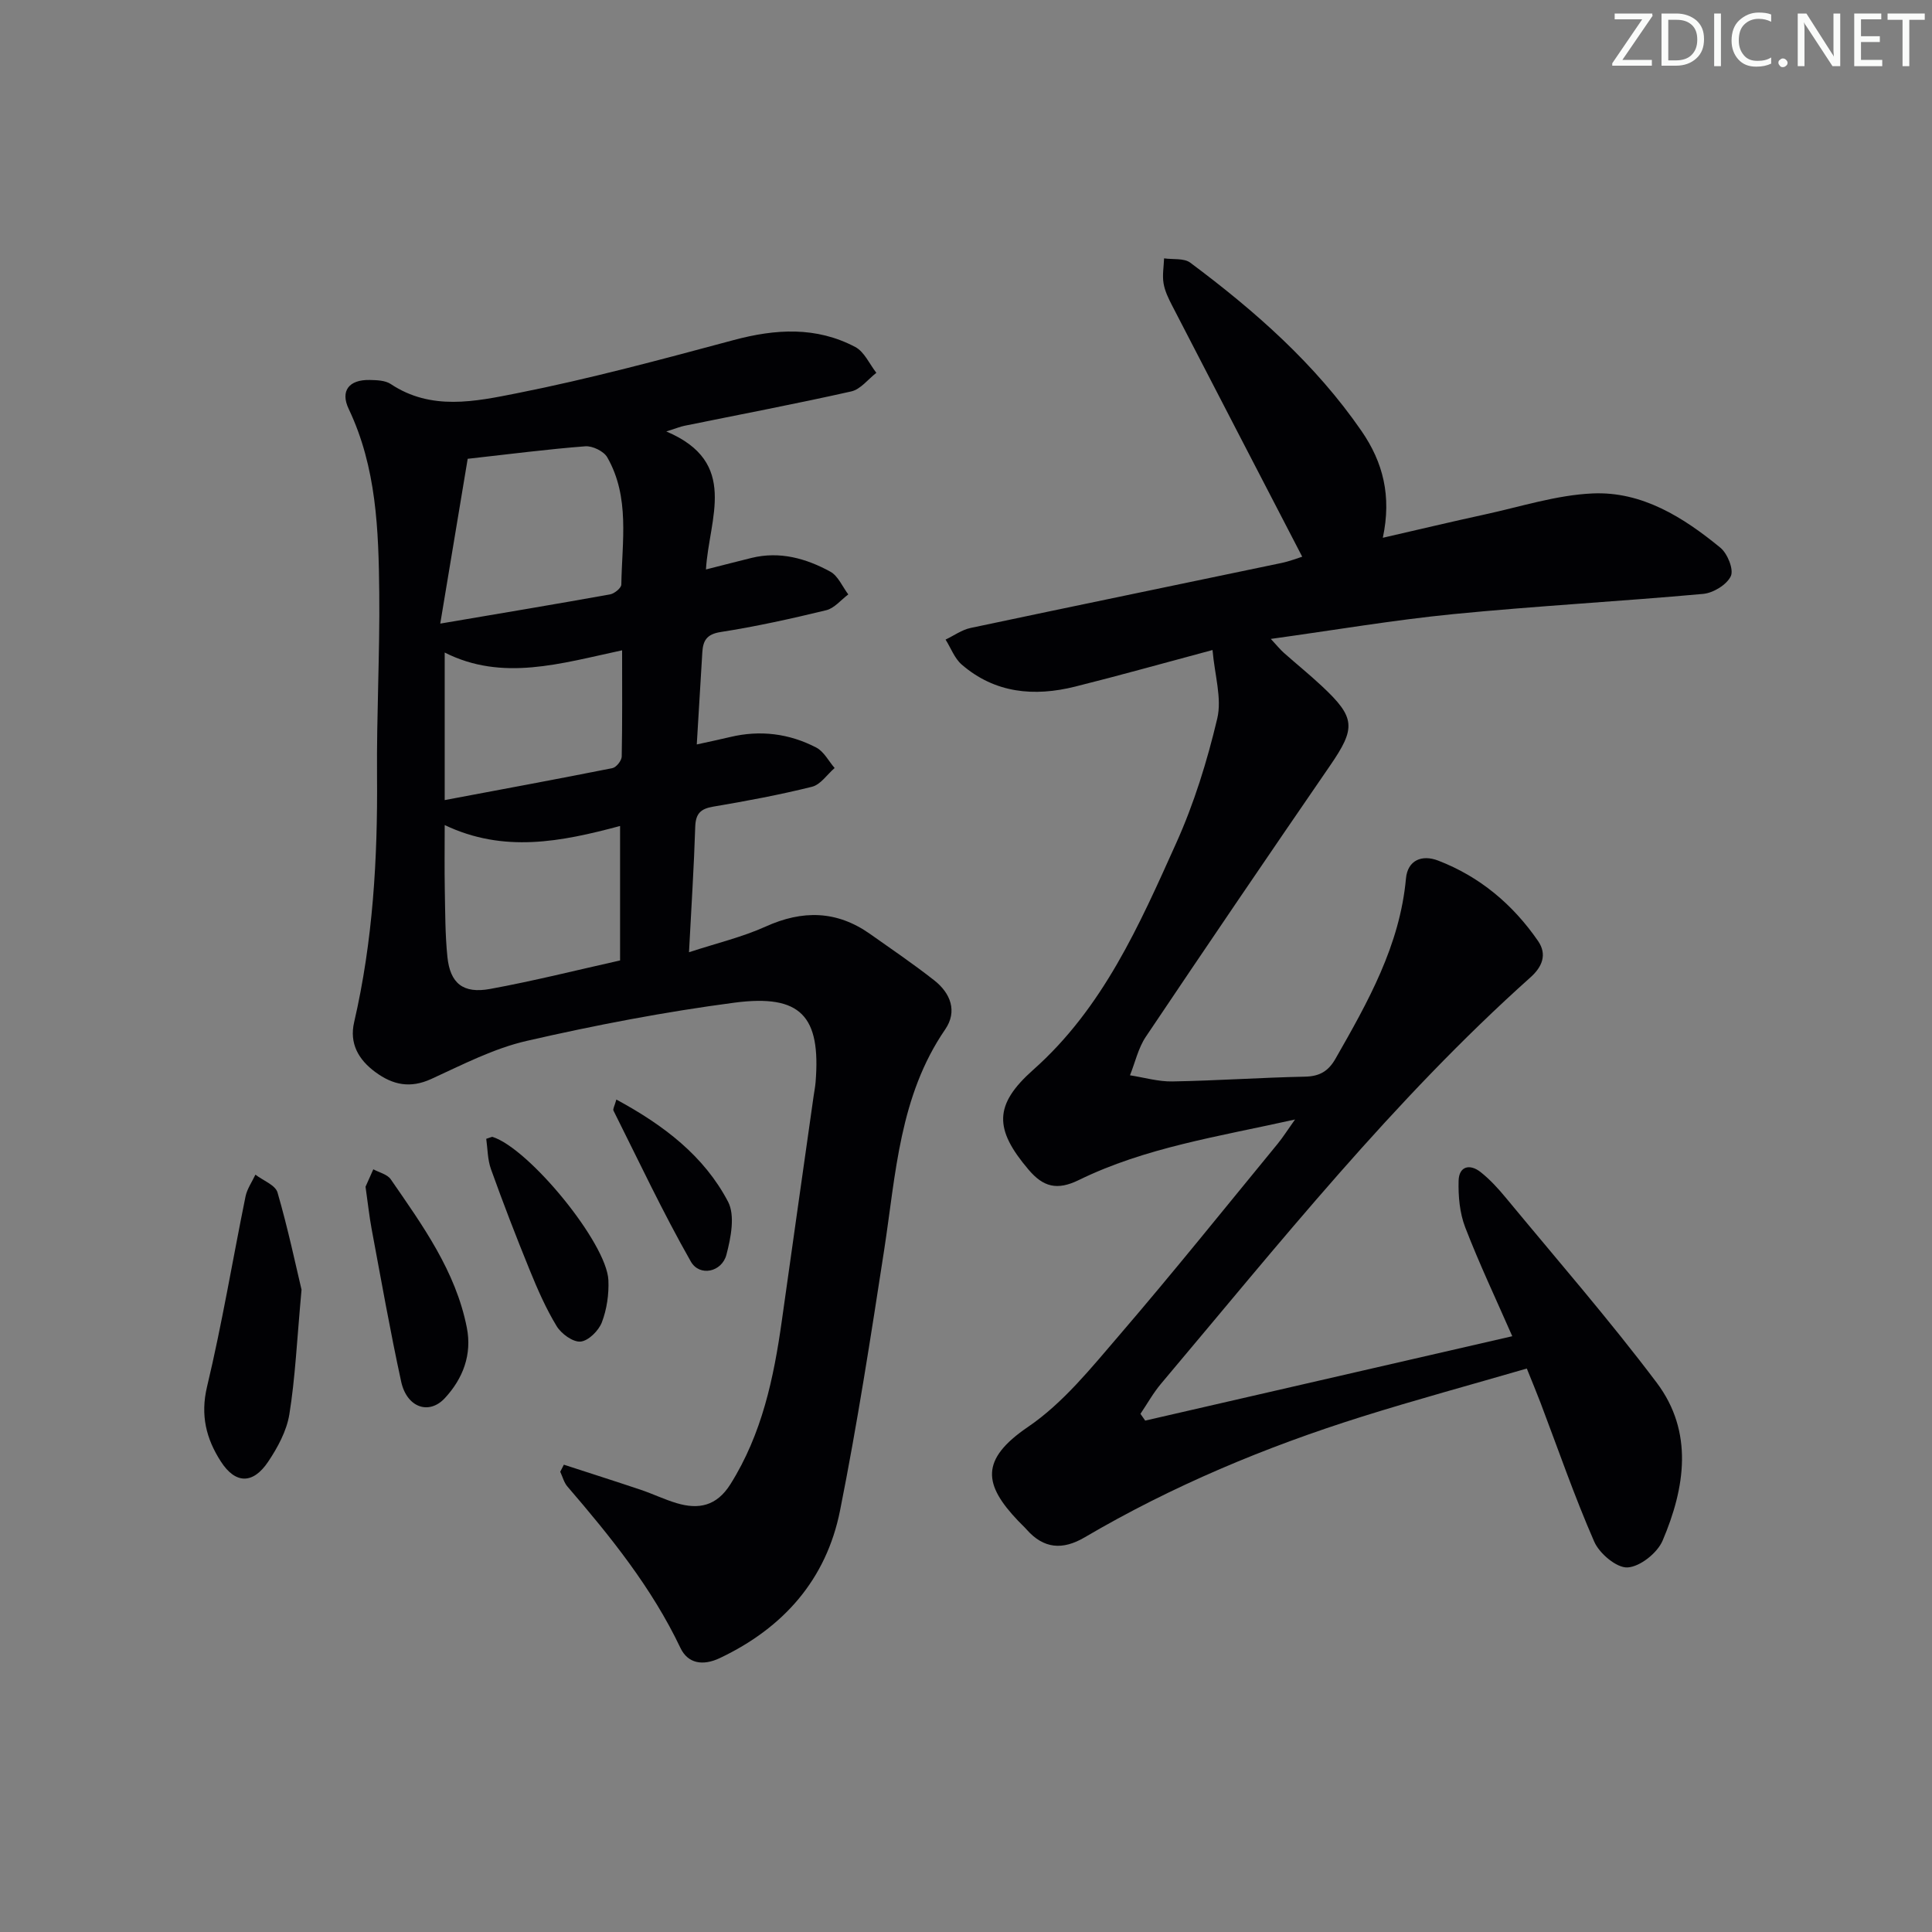 <svg enable-background="new 0 0 400 400" viewBox="0 0 400 400" xmlns="http://www.w3.org/2000/svg"><rect x="0" y="0" width="400" height="400" fill="#808080" stroke="none"/><g fill="#fafbfa"><path d="m342.2 3.2-6.3 9.2h6.1v1.2h-8.2v-.5l6.2-9.1h-5.7v-1.2h7.8v.4z"/><path d="m344 13.7v-10.9h3.1c1.6 0 3 .5 4.1 1.4 1.1 1 1.6 2.2 1.6 3.9s-.5 3-1.6 4-2.5 1.5-4.2 1.5h-3zm1.4-9.6v8.4h1.6c1.4 0 2.5-.4 3.2-1.1.8-.8 1.2-1.8 1.2-3.2s-.4-2.4-1.2-3.1-1.8-1-3.1-1z"/><path d="m356.3 2.8v10.9h-1.4v-10.9z"/><path d="m366.6 13.2c-.8.4-1.8.6-3 .6-1.6 0-2.8-.5-3.7-1.5s-1.4-2.3-1.4-3.9c0-1.7.5-3.2 1.6-4.2s2.4-1.6 4-1.6c1 0 1.9.1 2.6.4v1.5c-.8-.4-1.6-.6-2.6-.6-1.2 0-2.2.4-3 1.2s-1.1 1.9-1.1 3.3c0 1.3.4 2.3 1.1 3.1s1.6 1.1 2.8 1.1c1.1 0 2-.2 2.8-.7v1.3z"/><path d="m368.2 13c0-.3.1-.5.3-.6.2-.2.4-.3.6-.3.3 0 .5.1.7.3s.3.4.3.6-.1.5-.3.6c-.2.2-.4.3-.7.3s-.5-.1-.6-.3c-.2-.2-.3-.4-.3-.6z"/><path d="m381.1 13.7h-1.7l-5.5-8.4c-.2-.2-.3-.5-.4-.7 0 .2.1.8.1 1.5v7.6h-1.4v-10.9h1.8l5.3 8.3c.3.4.4.6.4.8 0-.3-.1-.8-.1-1.6v-7.5h1.4v10.9z"/><path d="m389.7 13.7h-5.8v-10.9h5.6v1.2h-4.2v3.5h3.9v1.2h-3.9v3.7h4.4z"/><path d="m398.4 4.1h-3.1v9.6h-1.4v-9.6h-3.1v-1.3h7.7v1.3z"/></g><path d="m237.1 294.12c25.18-5.79 50.36-11.58 76-17.47-3.36-7.67-6.84-15.01-9.75-22.56-1.14-2.96-1.45-6.43-1.36-9.64.08-3 2.32-3.55 4.56-1.78 1.94 1.54 3.66 3.42 5.24 5.34 10.48 12.68 21.3 25.11 31.19 38.23 7.7 10.21 5.91 21.78 1.24 32.74-1.09 2.55-4.67 5.4-7.25 5.54-2.26.13-5.82-2.87-6.9-5.33-4.12-9.41-7.47-19.15-11.12-28.76-.82-2.15-1.71-4.27-2.84-7.09-11.56 3.36-22.9 6.44-34.09 9.95-20.03 6.29-39.32 14.35-57.45 25-4.56 2.68-8.48 2.39-12.02-1.62-.55-.62-1.17-1.18-1.74-1.78-7.12-7.48-8-12.64 2.02-19.46 7.27-4.94 13.09-12.22 18.93-19.01 11.17-13 21.9-26.38 32.78-39.63 1.03-1.26 1.91-2.65 3.58-5.01-15.93 3.55-30.99 5.8-44.75 12.53-4.53 2.22-7.38 1.42-10.39-2.11-7.17-8.42-7.24-13.45.94-20.71 14.44-12.81 21.96-29.95 29.59-46.91 3.71-8.23 6.43-17.03 8.51-25.82.99-4.18-.53-8.97-.98-14.18-10.25 2.74-19.33 5.3-28.47 7.58-8.47 2.11-16.58 1.38-23.46-4.57-1.49-1.29-2.24-3.43-3.34-5.17 1.72-.82 3.37-2.03 5.19-2.41 21.42-4.54 42.88-8.95 64.31-13.44 1.73-.36 3.41-1.02 4.34-1.31-9.08-17.51-18.02-34.74-26.93-51.99-.76-1.47-1.52-3.03-1.78-4.62-.28-1.67.05-3.44.11-5.16 1.83.27 4.13-.08 5.43.9 13.39 9.99 25.86 20.94 35.45 34.85 4.46 6.48 6.25 13.43 4.41 22.1 7.39-1.69 14.22-3.33 21.09-4.82 7.43-1.61 14.85-4.03 22.36-4.36 10.22-.45 18.77 4.94 26.44 11.24 1.47 1.21 2.8 4.5 2.16 5.88-.83 1.78-3.64 3.49-5.73 3.68-17.21 1.56-34.48 2.49-51.67 4.18-12.35 1.22-24.62 3.31-37.84 5.14 1.31 1.41 1.94 2.21 2.7 2.88 2.61 2.32 5.34 4.52 7.89 6.91 6.99 6.53 7.02 8.67 1.65 16.48-12.81 18.63-25.52 37.33-38.12 56.1-1.57 2.34-2.21 5.31-3.28 7.98 2.93.45 5.88 1.33 8.8 1.27 9.14-.16 18.28-.8 27.43-.99 3.04-.06 4.85-1.13 6.34-3.75 6.69-11.72 13.3-23.4 14.57-37.28.35-3.8 3.31-4.99 6.65-3.71 8.63 3.32 15.46 9.06 20.69 16.64 1.97 2.85.8 5.42-1.53 7.51-28.41 25.41-52.06 55.15-76.51 84.15-1.62 1.92-2.86 4.16-4.27 6.25.33.48.65.94.98 1.4z" fill="#010104"/><path d="m116.74 303.25c5.29 1.72 10.6 3.41 15.88 5.18 2.52.85 4.93 2.02 7.47 2.78 4.58 1.37 8.29.6 11.13-3.91 6.55-10.42 8.99-22.03 10.66-33.93 2.17-15.46 4.37-30.91 6.56-46.37.14-.99.34-1.97.42-2.96 1.1-13.66-3.03-18.25-16.79-16.45-14.45 1.9-28.83 4.66-43.04 7.92-6.83 1.57-13.3 4.93-19.74 7.88-4.35 1.99-7.94 1.25-11.57-1.42-3.55-2.61-5.41-5.98-4.4-10.33 3.89-16.81 4.88-33.84 4.74-51.03-.1-12.64.59-25.29.46-37.93-.14-12.95-.56-25.9-6.32-38-1.8-3.78.08-6.1 4.34-6.01 1.47.03 3.22.08 4.36.84 8.37 5.58 17.52 3.61 26.11 1.91 15.1-2.99 30-7.02 44.88-11.01 8.68-2.33 17.1-2.84 25.18 1.43 1.88.99 2.94 3.52 4.37 5.35-1.72 1.33-3.27 3.42-5.2 3.85-11.47 2.58-23.03 4.77-34.56 7.12-.76.15-1.49.46-3.73 1.17 15.16 6.4 8.83 17.99 8.21 28.57 3.52-.89 6.47-1.66 9.44-2.39 5.84-1.43 11.27.09 16.3 2.84 1.62.88 2.51 3.11 3.73 4.72-1.52 1.13-2.88 2.86-4.57 3.27-7.24 1.76-14.53 3.37-21.89 4.52-2.87.45-3.61 1.8-3.76 4.16-.38 6.12-.74 12.25-1.15 19.11 2.59-.57 4.74-1.02 6.88-1.53 6.24-1.5 12.26-.74 17.87 2.18 1.57.82 2.55 2.79 3.79 4.23-1.55 1.34-2.91 3.44-4.68 3.88-6.75 1.68-13.61 2.96-20.48 4.12-2.62.45-3.61 1.46-3.7 4.18-.26 8.28-.8 16.55-1.29 25.96 5.71-1.87 11-3.12 15.86-5.31 7.64-3.46 14.73-3.34 21.62 1.52 4.48 3.16 9.02 6.25 13.32 9.63 3.35 2.64 4.81 6.39 2.24 10.14-9.48 13.81-10.21 29.91-12.63 45.64-2.78 18.04-5.57 36.09-9.14 53.98-2.85 14.27-11.71 24.29-24.89 30.54-3.51 1.66-6.61 1.14-8.15-2.1-5.94-12.49-14.49-23.06-23.4-33.42-.72-.83-1-2.03-1.49-3.06.26-.48.51-.97.75-1.46zm-25.59-174.14c12.79-2.17 23.99-4.04 35.16-6.05.9-.16 2.32-1.32 2.33-2.03.13-8.91 1.83-18.07-2.92-26.36-.72-1.25-3.05-2.38-4.53-2.27-7.83.6-15.62 1.62-24.36 2.59-1.66 9.99-3.52 21.15-5.68 34.12zm.92 41.71c0 4.84-.06 9.11.02 13.37.09 4.65.07 9.31.54 13.92.56 5.47 3.24 7.67 8.84 6.64 9.08-1.66 18.04-3.92 26.91-5.9 0-9.45 0-18.44 0-27.84-12.28 3.29-24.09 5.63-36.31-.19zm36.73-36.18c-12.67 2.71-24.78 6.51-36.73.46v30.55c12.16-2.29 23.46-4.37 34.73-6.62.8-.16 1.9-1.55 1.92-2.39.14-7.11.08-14.22.08-22z" fill="#010104"/><path d="m62.43 267.02c-.97 10.65-1.31 18.29-2.52 25.79-.56 3.45-2.42 6.89-4.41 9.85-3.15 4.68-6.78 4.59-9.78-.08-3.02-4.69-4.27-9.55-2.85-15.5 3.11-13.01 5.29-26.24 7.96-39.35.32-1.58 1.35-3.03 2.05-4.53 1.58 1.22 4.14 2.15 4.58 3.7 2.19 7.55 3.81 15.26 4.97 20.12z" fill="#010104"/><path d="m75.68 245.7c.37-.82.99-2.21 1.61-3.61 1.23.67 2.9 1.04 3.61 2.07 6.58 9.54 13.44 18.99 15.75 30.7 1.11 5.61-.81 10.58-4.55 14.61-3.3 3.56-7.88 1.92-9.04-3.41-2.29-10.51-4.15-21.11-6.13-31.68-.48-2.6-.76-5.24-1.25-8.68z" fill="#010104"/><path d="m100.67 235.78c.99-.31 1.17-.44 1.3-.4 7.58 2.41 23.64 21.97 23.99 29.66.13 2.91-.32 6.03-1.35 8.73-.66 1.73-2.78 3.84-4.41 3.99-1.59.14-4-1.62-4.96-3.21-2.22-3.65-3.96-7.64-5.58-11.62-2.81-6.89-5.49-13.84-8-20.84-.73-2.02-.7-4.31-.99-6.31z" fill="#010104"/><path d="m127.61 227.65c9.86 5.33 18.15 11.68 23.12 21.14 1.5 2.86.59 7.47-.33 10.98-.95 3.62-5.56 4.6-7.37 1.42-5.78-10.16-10.77-20.78-16.01-31.24-.18-.32.21-.92.59-2.3z" fill="#010104"/></svg>